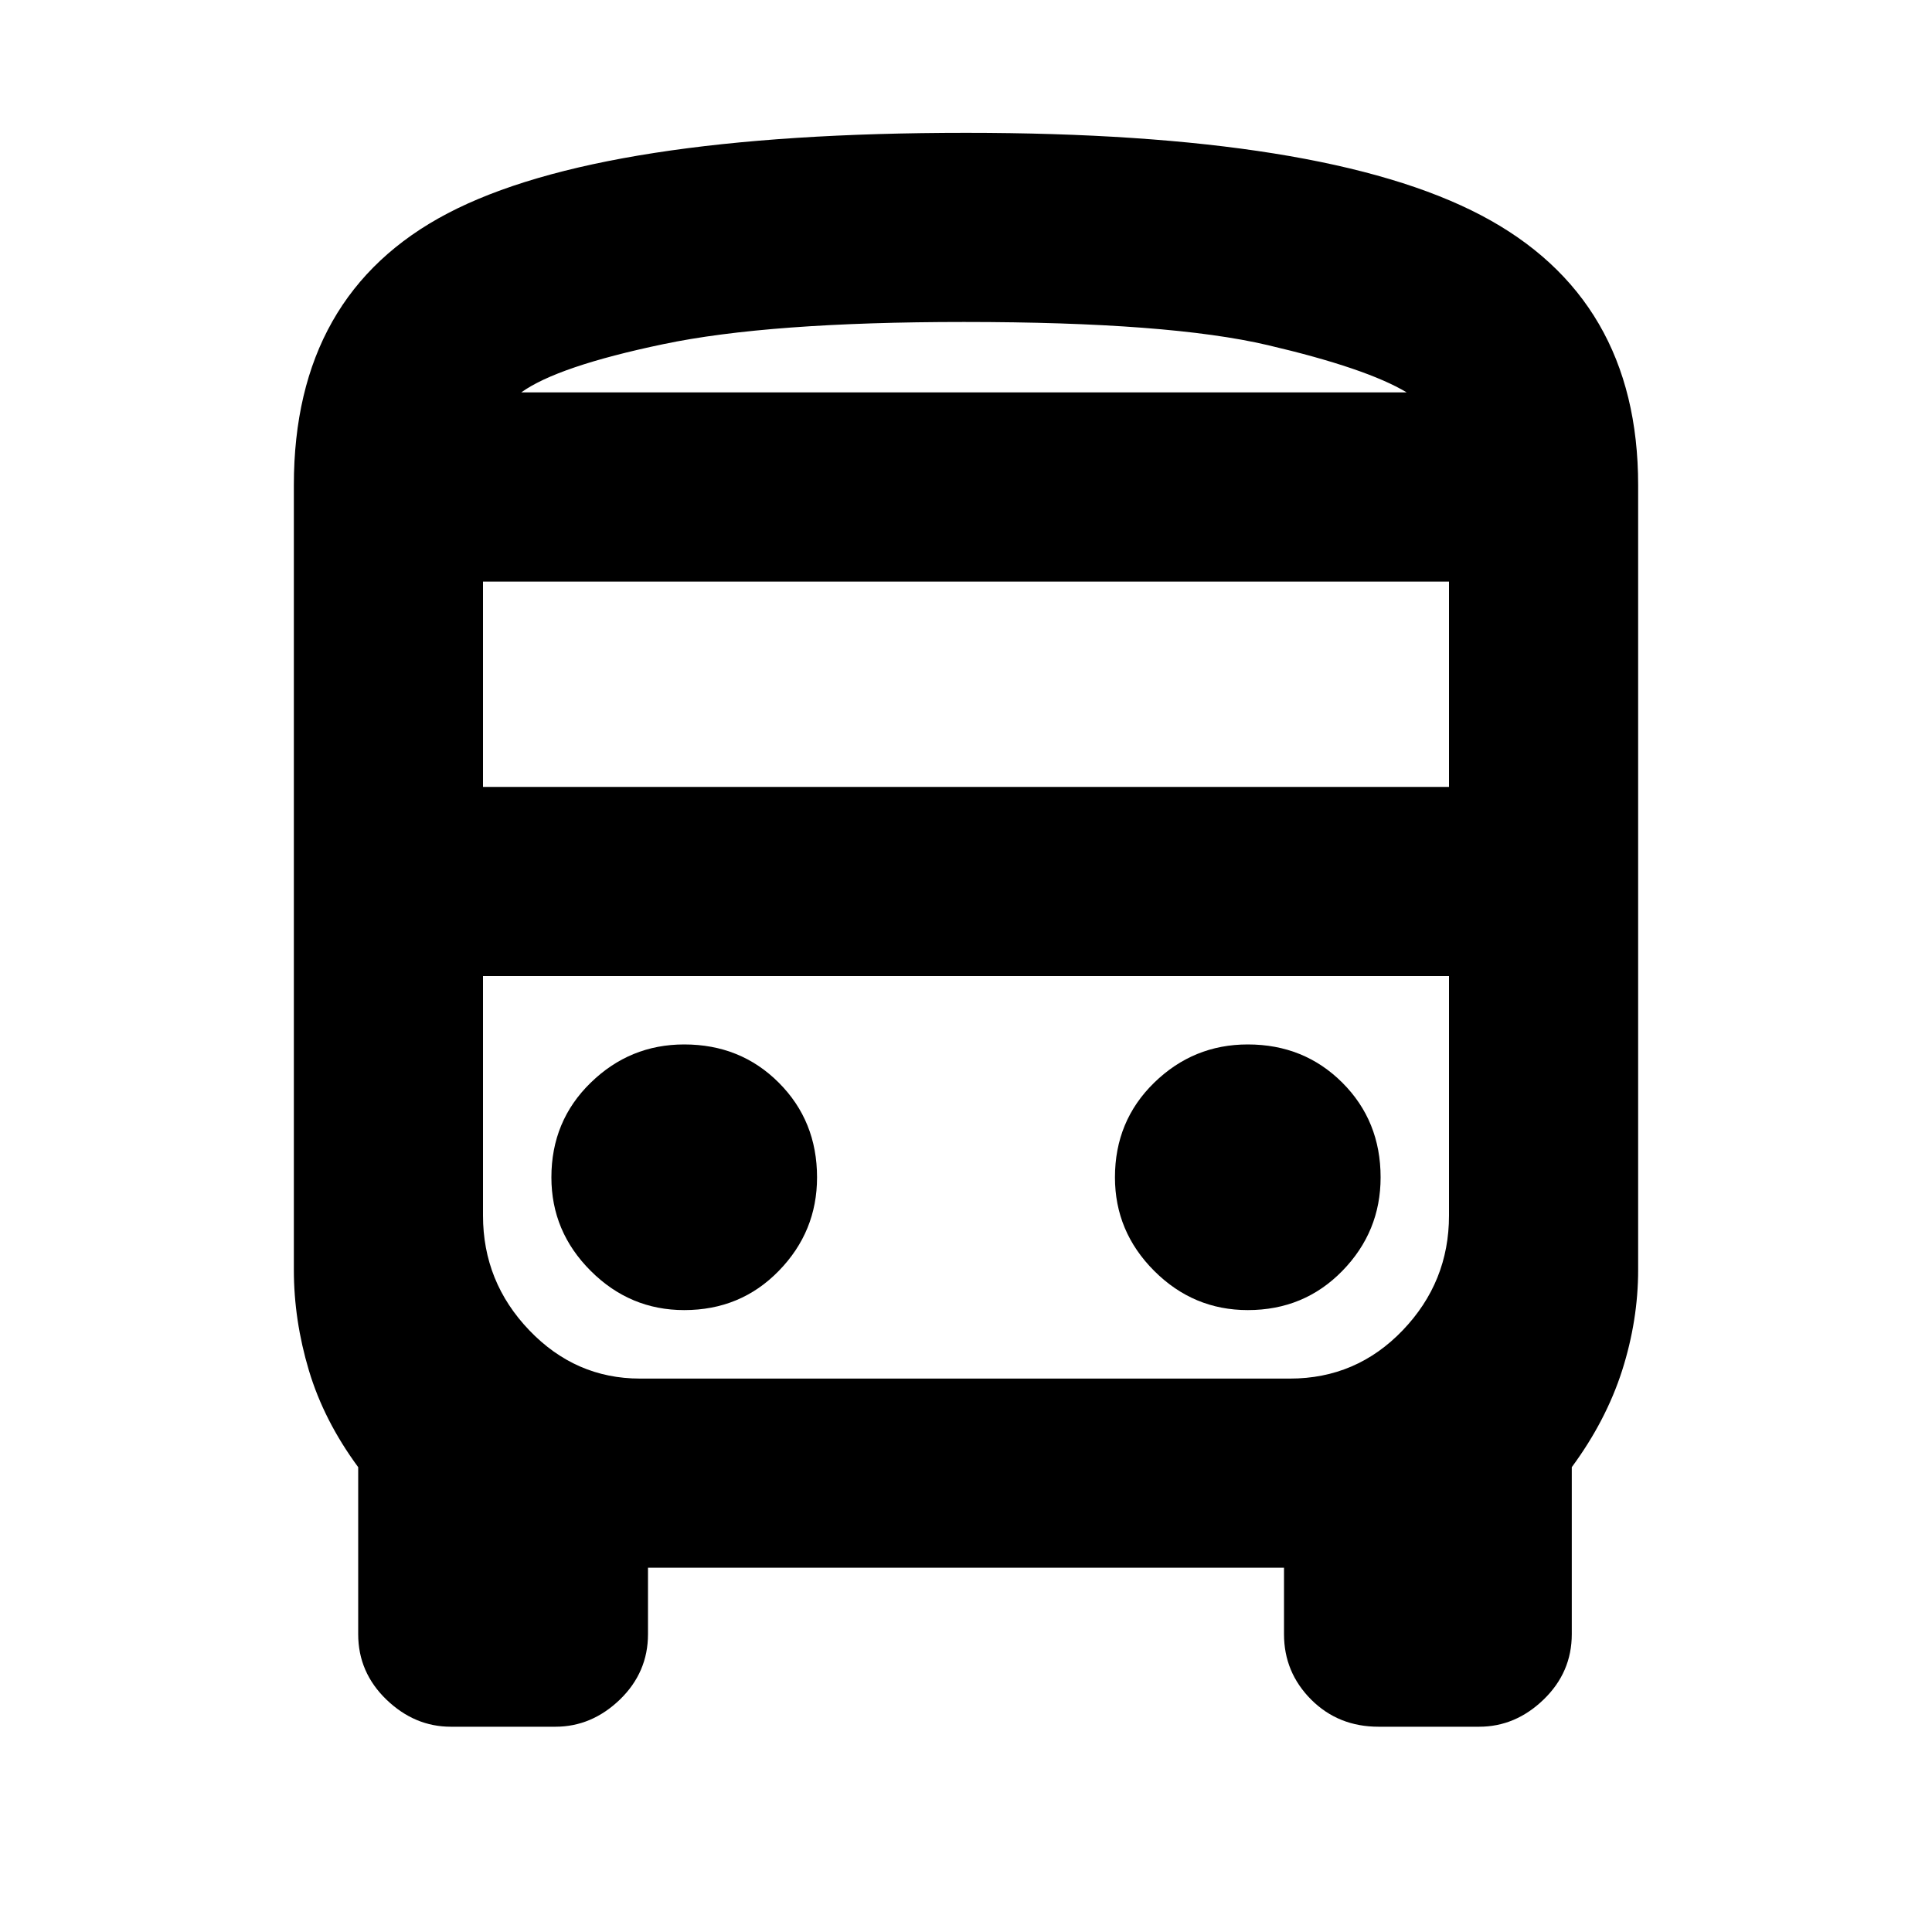 <svg xmlns="http://www.w3.org/2000/svg" height="20" width="20"><path d="M4.667 17.875q-.375 0-.667-.281-.292-.282-.292-.677v-1.729q-.354-.48-.51-1-.156-.521-.156-1.042V5.021q0-1.979 1.593-2.813Q6.229 1.375 10 1.375q3.708 0 5.333.854t1.625 2.792v8.125q0 .521-.166 1.042-.167.52-.521 1v1.729q0 .395-.292.677-.291.281-.667.281h-1.041q-.417 0-.698-.281-.281-.282-.281-.677v-.688H6.708v.688q0 .395-.291.677-.292.281-.667.281ZM9.979 4.062h4.583-9.166 4.583Zm3.375 6.042H5h10-1.646ZM5 8.146h10V6.021H5Zm2.083 5.416q.584 0 .979-.406.396-.406.396-.968 0-.584-.396-.98-.395-.396-.979-.396-.562 0-.968.396-.407.396-.407.98 0 .562.407.968.406.406.968.406Zm5.834 0q.583 0 .979-.406t.396-.968q0-.584-.396-.98t-.979-.396q-.563 0-.969.396t-.406.98q0 .562.406.968.406.406.969.406Zm-7.521-9.5h9.166q-.416-.25-1.437-.489-1.021-.24-3.146-.24-2.021 0-3.114.23-1.094.229-1.469.499Zm1.229 10.209h6.729q.688 0 1.167-.5.479-.5.479-1.188v-2.479H5v2.479q0 .688.479 1.188t1.146.5Z"/></svg>